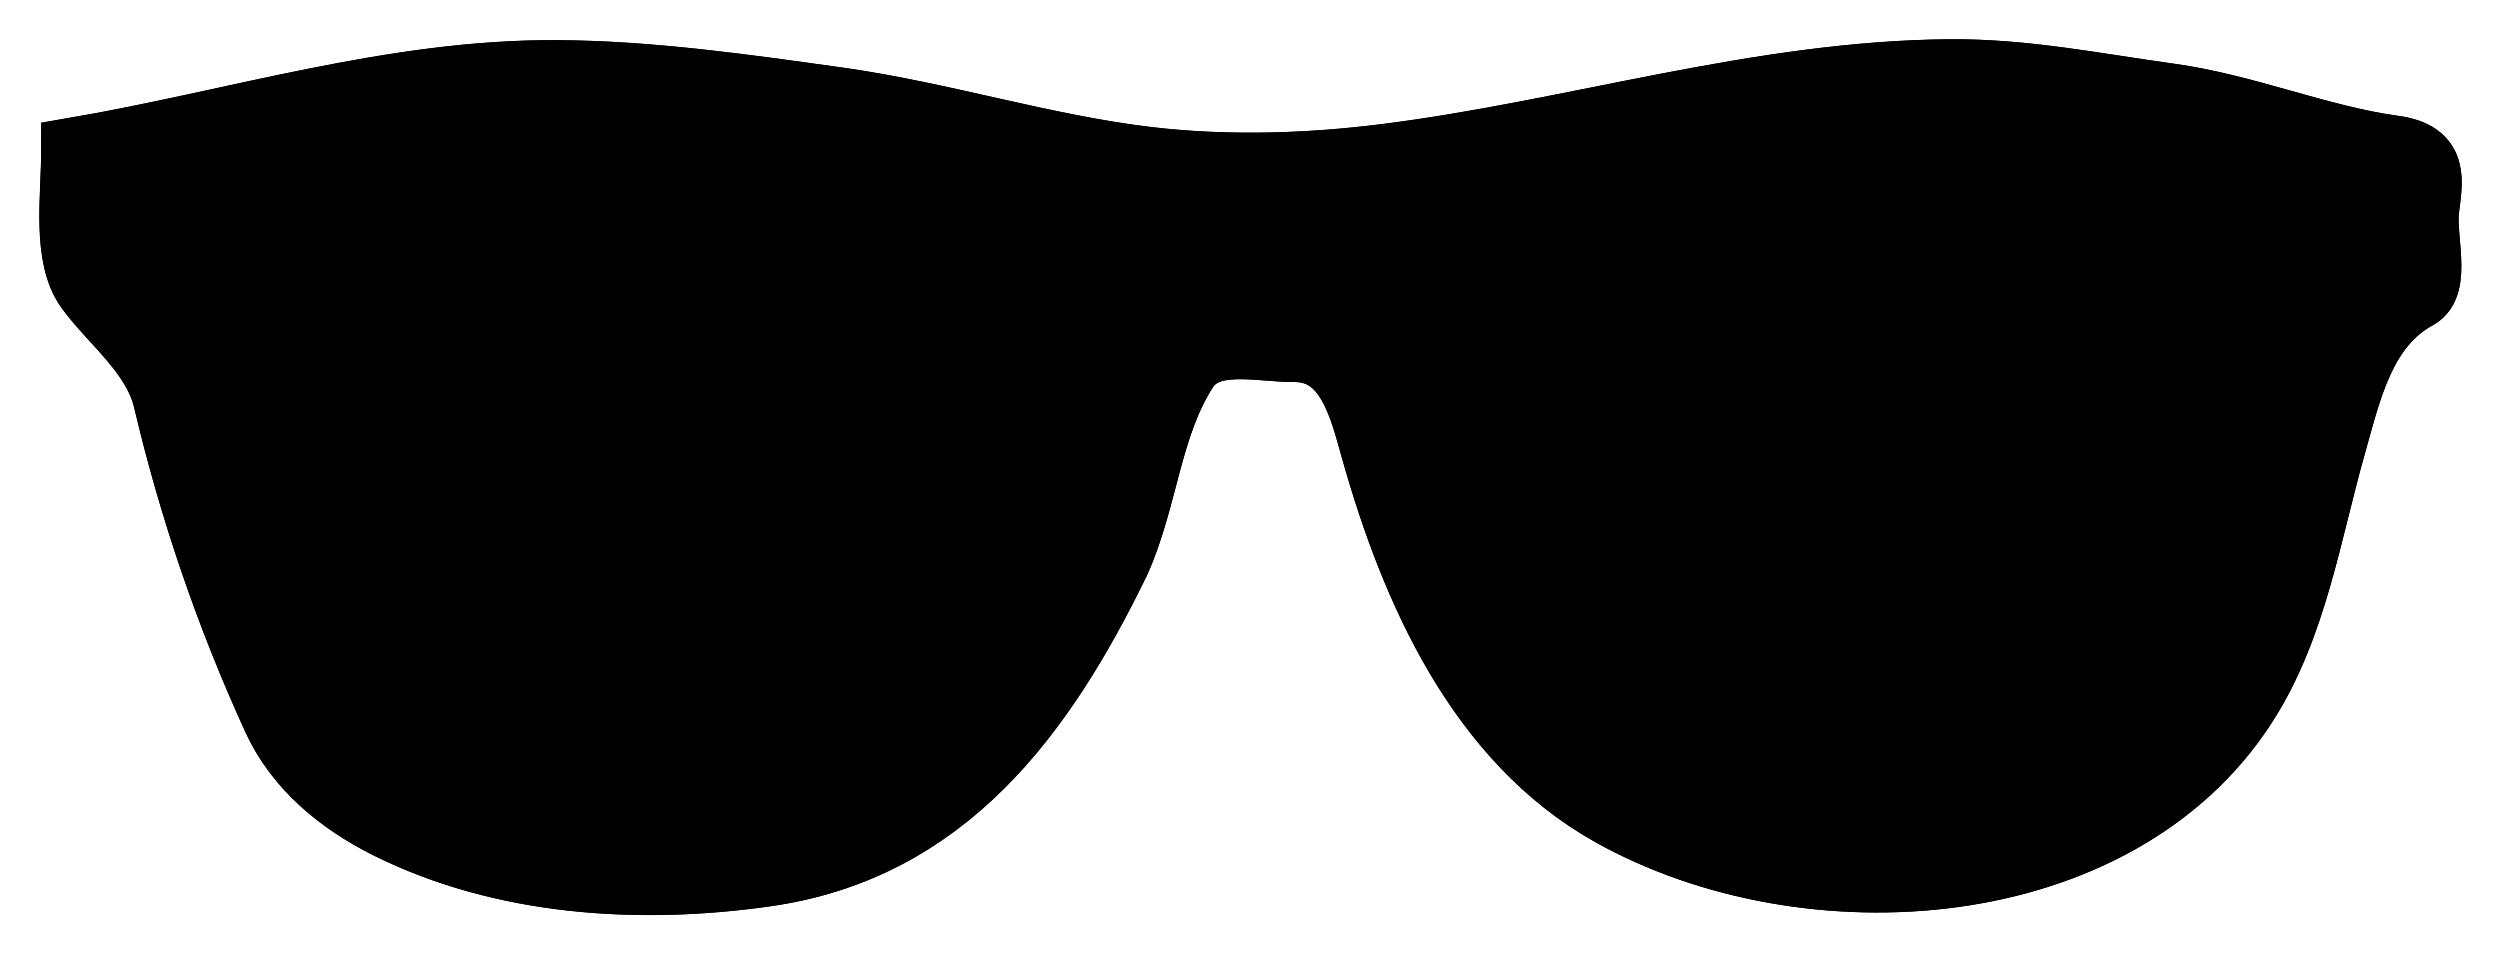 <svg xmlns="http://www.w3.org/2000/svg" width="39" height="15" viewBox="0 0 39 15"><title>2C7E9F95-0BB3-4427-9D1E-48E845472A32</title><path fill="#000" stroke="#000" d="M37.86 3.28c.056-.47.162-.884-.51-.977-1.173-.16-2.31-.65-3.51-.815-1.138-.157-2.25-.384-3.41-.376-2.99.02-5.868.947-8.8 1.318-1.225.155-2.486.193-3.712.05-1.63-.192-3.208-.7-4.837-.93-1.455-.203-2.93-.416-4.394-.424-2.56-.015-5.036.78-7.545 1.21 0 .73-.148 1.667.227 2.18.387.528 1.04 1.01 1.21 1.728.4 1.7.97 3.364 1.7 4.962.354.775 1.023 1.316 1.77 1.69 1.798.895 3.926 1.028 5.9.746 2.808-.4 4.332-2.496 5.495-4.89.435-.972.483-2.094 1.057-2.983.34-.53 1.13-.307 1.695-.31.84-.002 1.043.933 1.22 1.554.62 2.2 1.654 4.532 3.71 5.685 3.07 1.72 7.908 1.397 9.9-1.706.78-1.214.995-2.688 1.387-4.063.237-.836.45-1.834 1.297-2.294.34-.183.1-.925.15-1.356"/><path fill="none" stroke="#000" d="M37.862 3.281c.056-.47.162-.884-.51-.977-1.173-.16-2.31-.65-3.51-.815-1.138-.157-2.25-.384-3.41-.376-2.99.02-5.868.947-8.8 1.318-1.225.155-2.486.193-3.712.05-1.63-.192-3.208-.7-4.837-.93-1.455-.203-2.93-.416-4.394-.424-2.56-.015-5.036.78-7.545 1.21 0 .73-.148 1.667.227 2.18.387.528 1.04 1.01 1.21 1.728.4 1.7.97 3.364 1.7 4.962.354.775 1.023 1.316 1.77 1.69 1.798.895 3.926 1.028 5.9.746 2.808-.4 4.332-2.496 5.495-4.89.435-.972.483-2.094 1.057-2.983.34-.53 1.13-.307 1.695-.31.84-.002 1.043.933 1.22 1.554.62 2.2 1.654 4.532 3.71 5.685 3.07 1.72 7.908 1.397 9.9-1.706.78-1.214.995-2.688 1.387-4.063.237-.836.45-1.834 1.297-2.294.34-.183.1-.925.15-1.356z"/></svg>
